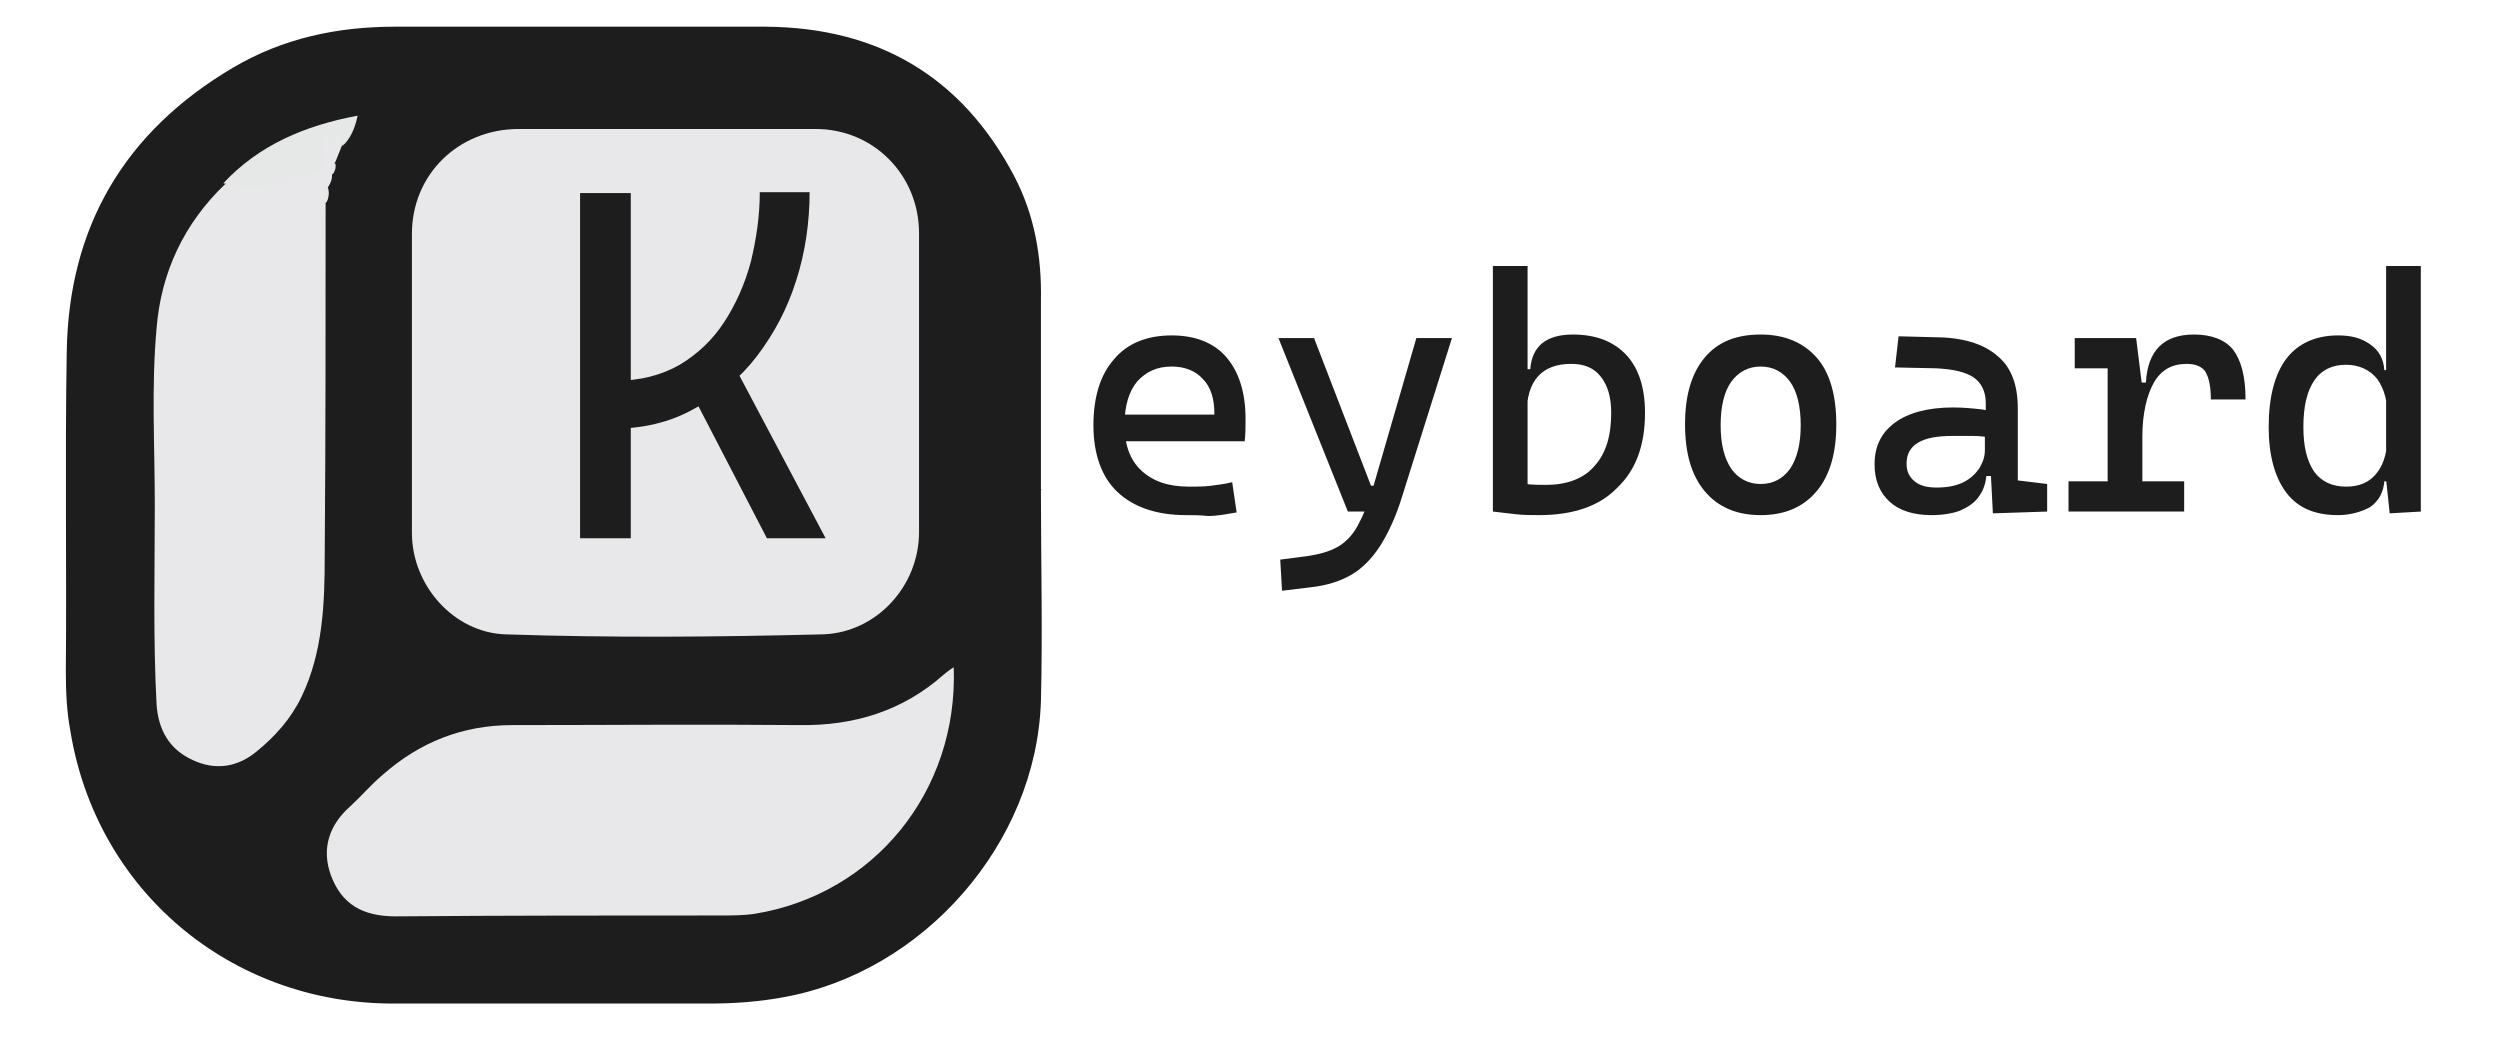 <?xml version="1.0" encoding="utf-8"?>
<!-- Generator: Adobe Illustrator 28.3.0, SVG Export Plug-In . SVG Version: 6.00 Build 0)  -->
<svg version="1.1" id="Layer_1" xmlns="http://www.w3.org/2000/svg" xmlns:xlink="http://www.w3.org/1999/xlink" x="0px" y="0px"
	 viewBox="0 0 281 116.9" style="enable-background:new 0 0 281 116.9;" xml:space="preserve">
<style type="text/css">
	.st0{fill:#1E1D1D;}
	.st1{fill:#E8E8EB;}
	.st2{fill:#E6E7E7;}
</style>
<g>
	<path class="st0" d="M117,55.1c0,7.9,0.2,15.8,0,23.7c-0.5,16-13.2,30.5-29,33.3c-2.7,0.5-5.5,0.7-8.3,0.7c-11.8,0-23.7,0-35.5,0
		c-18.3,0-33.4-12.7-36.3-30.7c-0.4-2.1-0.5-4.4-0.5-6.6c0.1-12-0.1-24,0.1-35.9c0.2-14.1,6.5-24.8,18.7-32C31.8,4.3,37.9,3,44.4,3
		c13.9,0,27.8,0,41.7,0c12.6,0.1,22,5.6,27.9,16.8c2.3,4.4,3.1,9.1,3,14c0,7.1,0,14.1,0,21.2C117.1,55.1,117.1,55.1,117,55.1z"/>
	<path class="st1" d="M74.8,14.5c5.6,0,11.3,0,16.9,0c6.5,0,11.6,5.2,11.6,11.7c0,11.2,0,22.4,0,33.6c0,6.1-4.8,11.3-10.8,11.5
		c-11.9,0.3-23.8,0.4-35.7,0c-5.8-0.2-10.5-5.5-10.5-11.4c0-11.2,0-22.4,0-33.6c0-6.7,5.2-11.7,11.8-11.8
		C63.7,14.5,69.3,14.5,74.8,14.5z"/>
	<path class="st1" d="M107.2,75c0.5,14-9,25.5-22.3,27.7c-1.3,0.2-2.6,0.2-3.9,0.2c-12.2,0-24.3,0-36.5,0.1c-3.8,0-6.1-1.4-7.3-4.6
		c-1.1-3-0.2-5.7,2.2-7.8c1.2-1.1,2.3-2.4,3.6-3.5c4.2-3.7,9-5.6,14.6-5.6c10.7,0,21.5-0.1,32.2,0c6.2,0.1,11.7-1.6,16.3-5.7
		C106.5,75.5,106.7,75.3,107.2,75z"/>
	<path class="st1" d="M36.6,22.8c0,13.2,0,26.4-0.1,39.6c0,5.4-0.2,10.9-2.6,15.9c-1.2,2.5-3,4.5-5.1,6.2c-2.2,1.8-4.7,2.1-7.2,0.9
		c-2.6-1.2-3.8-3.4-4-6.2c-0.4-7.5-0.2-15-0.2-22.5c0-6.6-0.4-13.2,0.2-19.8c0.5-6.3,3.1-11.8,7.7-16.2c1.3-0.2,2.7-0.3,4-0.2
		c1.2,0.1,2.3-0.3,3.3-0.9c0.5-0.3,0.9-0.7,1.5-0.7c1.7,0.2,2.1-0.8,1.9-2.3c0-0.3-0.1-0.5-0.1-0.8c0-0.5-0.3-1.4,0.5-1.4
		s0.9,0.7,0.8,1.4c0.2-0.4,0.1-1.2,0.7-1.1c0.7,0.1,0.9,0.8,0.6,1.5s-0.5,1.3-0.8,2c-0.3,0.3-0.6,0.7-0.4,1.2
		c0.1,0.6-0.1,1.1-0.4,1.6C36.2,21.6,37.2,22.3,36.6,22.8z"/>
	<path class="st2" d="M38.5,16.4C38.4,16,38.3,15.7,38,15c-0.4,0.8-0.6,1.3-0.9,1.8c-0.5-0.6,0.2-1.6-0.9-2.1
		c0.1,0.9,0.1,1.8,0.3,2.6c0.5,1.7-0.9,2.4-1.8,2.2c-1.1-0.1-1.5,0.5-2.3,0.8c-2.3,1-4.8,0.9-7.3,0.3c4-4.3,9.2-6.5,15.1-7.6
		C39.9,14.4,39.4,15.6,38.5,16.4z"/>
	<path class="st2" d="M36.6,22.8c-0.1-0.5-0.2-1-0.3-1.5c0-0.2-0.2-0.5,0.2-0.5c0.2,0,0.3,0.2,0.4,0.4C37,21.7,37,22.3,36.6,22.8z"
		/>
	<path class="st2" d="M37.4,19.6c-0.4-0.3-0.5-0.7-0.3-1.2c0.1-0.3,0.4-0.1,0.6,0C37.8,18.9,37.6,19.3,37.4,19.6z"/>
</g>
<g>
	<g>
		<path class="st0" d="M65.2,60.5V21.7h5.7v38.8H65.2z M68.6,48.2l0.5-5.4c2.8,0,5.2-0.6,7.3-1.8c2-1.2,3.7-2.8,5-4.8s2.3-4.2,3-6.8
			c0.6-2.5,1-5.1,1-7.8H91c0,3.4-0.5,6.8-1.5,9.9c-1,3.2-2.5,6-4.4,8.5s-4.3,4.5-7,5.9C75.3,47.5,72.2,48.2,68.6,48.2z M86.2,60.5
			l-9.8-18.9l4.9-2.8l11.5,21.7H86.2z"/>
	</g>
</g>
<path class="st0" d="M133.3,57.9c-3.3,0-5.9-0.9-7.7-2.6s-2.7-4.3-2.7-7.5s0.8-5.7,2.3-7.4c1.5-1.8,3.7-2.7,6.5-2.7
	c2.6,0,4.7,0.8,6.1,2.4s2.2,3.9,2.2,7c0,0.9,0,1.7-0.1,2.5h-13.7v-3h10.3c0-1.8-0.4-3.1-1.3-4c-0.8-0.9-2-1.4-3.5-1.4
	c-1.7,0-2.9,0.6-3.9,1.7c-0.9,1.1-1.4,2.7-1.4,4.8c0,2.3,0.6,4,1.9,5.2s3,1.8,5.4,1.8c0.8,0,1.6,0,2.4-0.1c0.8-0.1,1.6-0.2,2.4-0.4
	l0.5,3.4c-1.2,0.2-2.2,0.4-3.2,0.4C134.9,57.9,134.1,57.9,133.3,57.9z"/>
<path class="st0" d="M151.5,57.5L143.7,38h4l6.4,16.6h0.6v2.9H151.5z M144.1,66.4l-0.2-3.5l3.1-0.4c1.3-0.2,2.4-0.5,3.3-1
	s1.7-1.3,2.3-2.4s1.2-2.5,1.7-4.2l4.9-16.9h4l-5.6,17.8c-0.7,2.3-1.6,4.2-2.5,5.6s-2,2.5-3.2,3.2s-2.7,1.2-4.5,1.4L144.1,66.4z"/>
<path class="st0" d="M167.8,57.5V29.9h3.9v27.3L167.8,57.5z M173,57.9c-0.9,0-1.8,0-2.6-0.1c-0.9-0.1-1.7-0.2-2.6-0.3l1.5-3.6
	c0.7,0.3,1.4,0.5,2.2,0.5c0.8,0.1,1.6,0.1,2.3,0.1c2.3,0,4.2-0.7,5.4-2.1c1.3-1.4,1.9-3.4,1.9-6c0-1.8-0.4-3.1-1.2-4.1
	c-0.8-1-1.9-1.4-3.3-1.4c-3.3,0-5,1.9-5,5.6l-1.1-5h1.5c0.2-2.6,1.8-3.9,4.8-3.9c2.6,0,4.6,0.8,6,2.3s2.1,3.7,2.1,6.5
	c0,3.6-1,6.4-3.1,8.4C179.8,56.9,176.8,57.9,173,57.9z"/>
<path class="st0" d="M197.9,57.9c-2.7,0-4.8-0.9-6.3-2.7c-1.5-1.8-2.2-4.3-2.2-7.5s0.7-5.7,2.2-7.5s3.6-2.6,6.3-2.6
	c2.7,0,4.8,0.9,6.3,2.6s2.2,4.3,2.2,7.5s-0.7,5.7-2.2,7.5S200.6,57.9,197.9,57.9z M197.9,54.4c1.4,0,2.5-0.6,3.3-1.7
	c0.8-1.2,1.2-2.8,1.2-4.9s-0.4-3.8-1.2-4.9s-1.9-1.7-3.3-1.7s-2.5,0.6-3.3,1.7s-1.2,2.8-1.2,4.9s0.4,3.7,1.2,4.9
	C195.4,53.8,196.5,54.4,197.9,54.4z"/>
<path class="st0" d="M217.1,57.9c-2,0-3.6-0.5-4.7-1.5s-1.7-2.4-1.7-4.2c0-2.1,0.8-3.6,2.3-4.7s3.7-1.7,6.5-1.7
	c1.2,0,2.2,0.1,3.1,0.2s1.7,0.4,2.4,0.6l-0.8,2.7c-0.8-0.2-1.6-0.3-2.4-0.3s-1.6,0-2.4,0c-3.4,0-5.1,1-5.1,3.1c0,0.9,0.3,1.5,0.9,2
	s1.4,0.7,2.5,0.7c1.2,0,2.2-0.2,3-0.6s1.4-1,1.8-1.6c0.4-0.7,0.6-1.3,0.6-2v-2.1l1.1,5h-1.5l0.6-0.6c0,1.1-0.3,2.1-0.8,2.8
	c-0.5,0.8-1.3,1.3-2.2,1.7C219.5,57.7,218.4,57.9,217.1,57.9z M224,57.7l-0.3-5.8l-0.5-1.6v-5c0-1.3-0.5-2.3-1.4-2.9s-2.3-0.9-4.1-1
	l-4.7-0.1l0.4-3.5l3.9,0.1c3.2,0,5.6,0.7,7.2,2.1c1.6,1.3,2.3,3.3,2.3,5.9V54l3.3,0.4v3.1L224,57.7z"/>
<path class="st0" d="M232.5,57.5v-3.4h13v3.4H232.5z M233.2,41.4V38h6.5l0.4,3.4H233.2z M236.9,57.5V38h3.2l0.7,5.6v13.9H236.9z
	 M240.8,49.1l-1.1-6.1h1.5c0.2-3.6,2-5.4,5.4-5.4c2,0,3.5,0.6,4.4,1.7c0.9,1.2,1.4,3,1.4,5.6h-3.9c0-1.4-0.2-2.4-0.6-3.1
	c-0.4-0.6-1.1-0.9-2.1-0.9c-1.7,0-2.9,0.7-3.7,2.1S240.8,46.5,240.8,49.1z"/>
<path class="st0" d="M262.8,57.9c-2.6,0-4.5-0.8-5.8-2.5c-1.3-1.7-2-4.2-2-7.4c0-3.4,0.7-6,2-7.7c1.3-1.7,3.3-2.6,5.8-2.6
	c1.5,0,2.6,0.3,3.6,1s1.5,1.6,1.6,2.9h1.5l-1.1,5.6c0-2-0.4-3.5-1.2-4.6c-0.8-1-2-1.6-3.5-1.6c-1.6,0-2.8,0.6-3.6,1.8
	c-0.8,1.2-1.2,2.9-1.2,5.2c0,2.2,0.4,3.8,1.2,5c0.8,1.1,2,1.7,3.6,1.7c1.5,0,2.7-0.5,3.5-1.6c0.8-1,1.2-2.6,1.2-4.6l1.3,5.6h-1.7
	c-0.1,1.2-0.6,2.2-1.6,2.9C265.5,57.5,264.2,57.9,262.8,57.9z M268.6,57.7l-0.4-3.8v-24h3.9v27.6L268.6,57.7z"/>
</svg>

